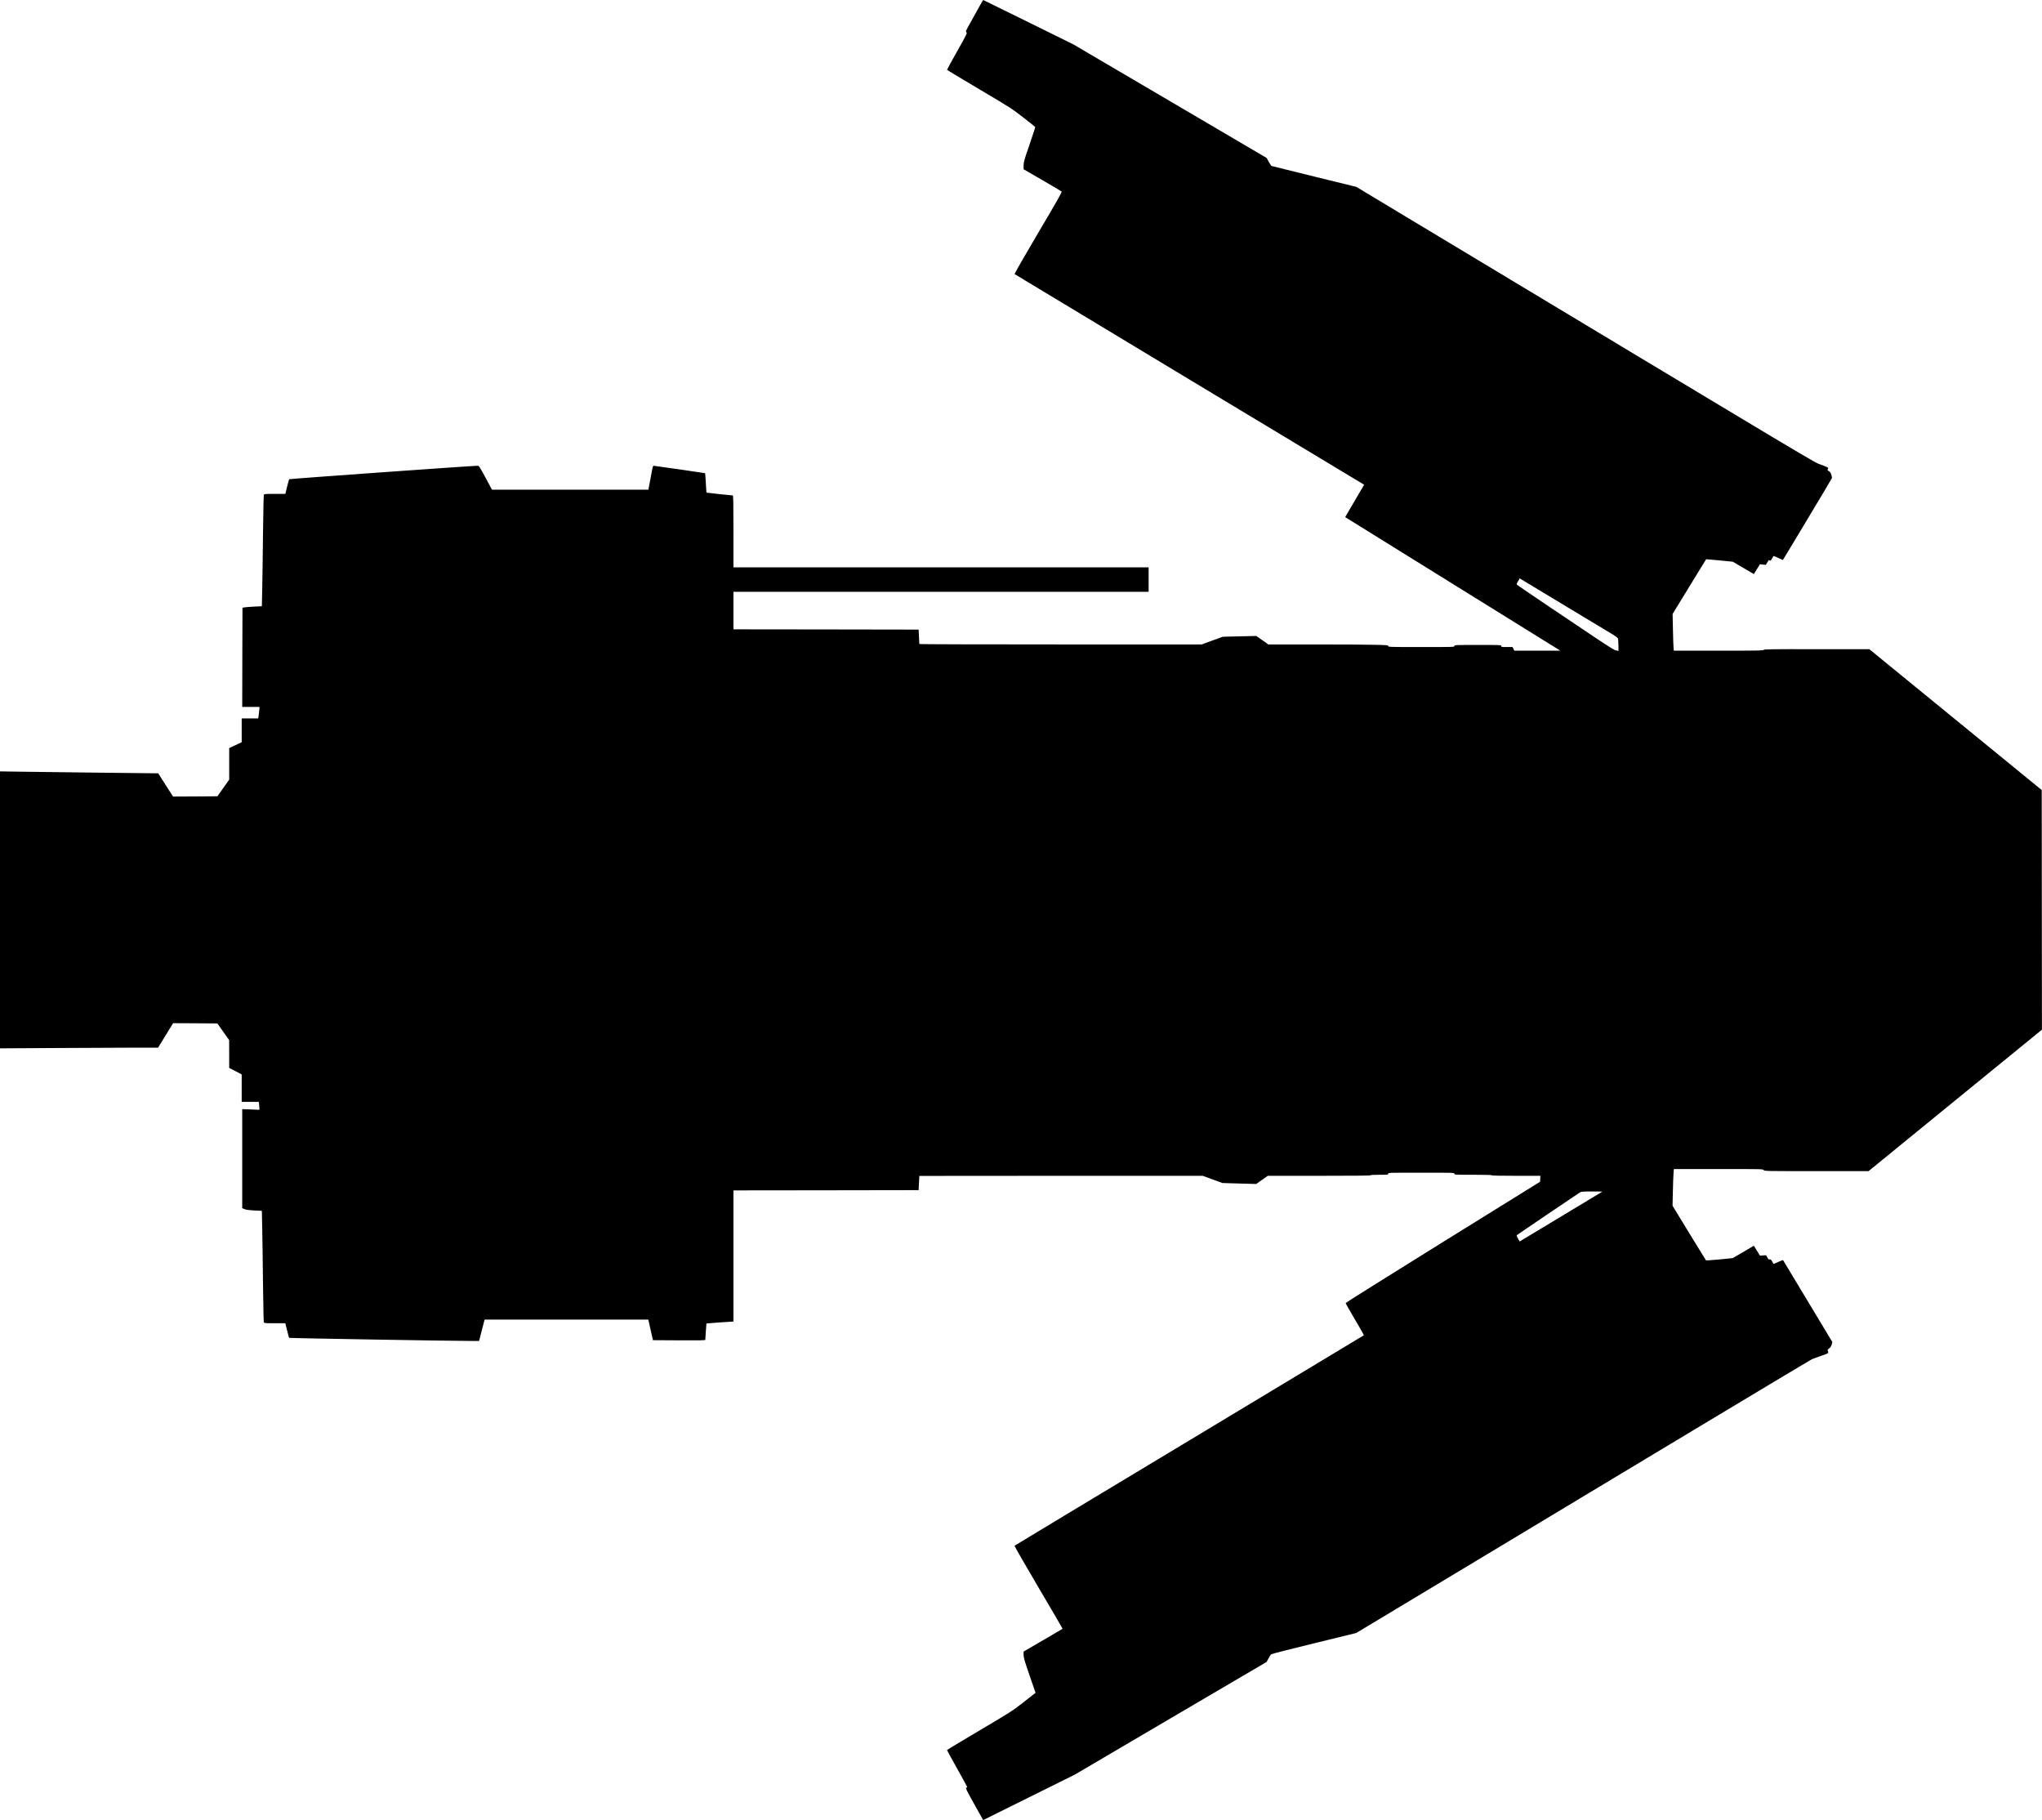 <?xml version="1.0" standalone="no"?>
<!DOCTYPE svg PUBLIC "-//W3C//DTD SVG 20010904//EN"
 "http://www.w3.org/TR/2001/REC-SVG-20010904/DTD/svg10.dtd">
<svg version="1.0" xmlns="http://www.w3.org/2000/svg"
   viewBox="0 0 3920 3494"
 preserveAspectRatio="xMidYMid meet">
<g transform="translate(0,3494) scale(0.1,-0.1)"
fill="#000000" stroke="none">
<path d="M18814 34838 c-32 -57 -108 -193 -169 -303 -107 -191 -111 -200 -93
-215 18 -14 10 -31 -177 -363 -107 -191 -195 -351 -195 -356 0 -4 279 -173
621 -375 608 -360 625 -371 844 -542 123 -96 226 -177 228 -182 3 -4 -47 -155
-109 -337 -104 -301 -114 -336 -114 -402 l0 -72 358 -207 c196 -114 363 -213
371 -220 11 -10 -66 -147 -449 -794 -254 -430 -458 -786 -453 -791 4 -4 1516
-915 3358 -2025 1843 -1109 3351 -2017 3352 -2018 1 0 -81 -141 -182 -311
-101 -171 -182 -311 -182 -311 2 -2 4052 -2515 4097 -2543 l35 -21 -443 0
-442 0 -17 35 -17 35 -108 0 c-101 0 -108 1 -108 20 0 20 -7 20 -450 20 -443
0 -450 0 -450 -20 0 -20 -7 -20 -635 -20 -610 0 -635 1 -635 18 0 18 -17 19
-257 25 -141 4 -659 7 -1151 7 l-894 0 -115 81 -115 82 -321 -8 -322 -7 -204
-74 -203 -74 -2709 0 c-1490 0 -2710 3 -2710 8 -1 4 -4 68 -8 142 l-6 135
-1777 3 -1778 2 0 360 0 360 3985 0 3985 0 0 235 0 235 -3985 0 -3985 0 0 690
c0 555 -3 690 -13 690 -24 0 -502 51 -504 54 -2 2 -8 85 -13 186 -6 101 -12
185 -14 187 -3 3 -971 143 -991 143 -6 0 -17 -30 -24 -67 -6 -38 -26 -141 -43
-230 l-31 -163 -1501 0 -1501 0 -124 230 c-102 190 -127 230 -145 230 -109 0
-3620 -251 -3625 -259 -4 -5 -21 -71 -40 -145 l-33 -136 -203 0 c-184 0 -204
-2 -210 -17 -4 -10 -11 -346 -16 -748 -4 -401 -11 -879 -15 -1061 l-7 -331
-151 -7 c-83 -4 -167 -11 -186 -15 l-35 -7 -3 -952 -2 -952 166 0 167 0 -7
-72 c-4 -40 -9 -90 -13 -110 l-6 -38 -158 0 -159 0 0 -228 0 -229 -120 -56
-120 -56 0 -303 0 -303 -113 -160 -113 -160 -426 -3 -426 -2 -143 223 -142
223 -1111 12 c-611 7 -1294 15 -1519 19 l-407 6 0 -2658 0 -2658 1073 6 c589
4 1272 7 1517 7 l445 0 144 235 145 235 424 -2 425 -3 113 -160 113 -160 1
-267 0 -267 120 -62 120 -63 0 -263 0 -263 164 0 163 0 7 -46 c3 -26 6 -60 6
-77 l0 -30 -165 7 -165 6 0 -950 0 -951 43 -18 c31 -13 82 -20 188 -26 l146
-7 7 -331 c4 -183 11 -660 15 -1062 5 -401 12 -738 16 -747 6 -16 26 -18 210
-18 l203 0 33 -136 c19 -74 36 -139 39 -144 5 -7 3097 -60 3521 -60 l126 0 53
205 53 205 1571 0 1572 0 44 -197 45 -198 503 -3 c398 -2 502 0 502 10 1 39
20 311 22 314 2 1 119 10 261 20 l257 17 0 1259 0 1258 1778 2 1777 3 6 135
c4 74 7 136 8 138 0 1 1225 2 2720 2 l2719 0 189 -69 190 -69 324 -10 324 -9
111 78 112 79 986 0 c651 0 986 3 986 10 0 6 63 10 170 10 163 0 170 1 170 20
0 20 7 20 635 20 628 0 635 0 635 -20 0 -20 7 -20 360 -20 233 0 360 -4 360
-10 0 -7 162 -10 465 -10 l466 0 -3 -57 -3 -57 -1865 -1157 c-1026 -637 -1866
-1164 -1867 -1171 -1 -7 78 -148 176 -313 99 -165 176 -303 173 -306 -4 -3
-1512 -912 -3352 -2019 -1840 -1107 -3349 -2016 -3354 -2021 -4 -4 202 -363
459 -799 257 -435 466 -793 464 -795 -2 -2 -172 -101 -376 -220 l-373 -217 0
-62 c0 -54 16 -110 115 -397 l115 -334 -23 -17 c-12 -9 -114 -88 -227 -177
-197 -154 -229 -174 -827 -528 -343 -202 -623 -372 -623 -376 0 -5 88 -166
196 -359 108 -192 195 -350 193 -352 -2 -2 -11 -7 -21 -12 -14 -8 8 -52 155
-315 l171 -306 880 437 881 437 1839 1081 1840 1080 37 67 c20 37 43 73 50 80
8 8 379 103 824 211 l810 198 1690 1016 c930 559 2889 1738 4355 2620 1466
882 2683 1611 2705 1620 22 10 102 39 178 65 148 51 144 47 122 107 -3 7 9 22
28 34 23 15 37 35 48 71 l16 50 -469 779 c-258 428 -472 784 -476 791 -5 8
-31 0 -91 -28 -46 -21 -86 -39 -90 -39 -4 0 -18 20 -31 45 -21 38 -29 45 -47
40 -17 -4 -26 3 -45 37 l-24 43 -59 -3 -60 -3 -58 95 -59 94 -126 -75 c-70
-41 -161 -95 -203 -119 l-76 -44 -254 -25 c-139 -13 -256 -21 -260 -17 -4 4
-149 241 -324 527 l-317 520 6 275 c4 151 9 310 13 353 l6 77 856 0 c845 0
856 0 869 -20 12 -20 23 -20 1013 -20 l1000 0 1664 1358 1664 1357 -2 2300 -2
2300 -1655 1352 -1655 1352 -1011 0 c-891 1 -1013 -1 -1018 -14 -5 -13 -110
-15 -865 -15 l-859 0 -6 73 c-3 39 -8 198 -11 352 l-6 280 321 525 c176 288
322 525 323 526 1 0 117 -10 257 -23 l255 -25 170 -100 c94 -55 184 -109 202
-119 l31 -19 58 94 59 95 56 -6 57 -6 27 44 c35 56 32 54 49 40 12 -10 19 -4
42 36 15 26 29 50 30 51 1 2 42 -15 90 -37 48 -23 88 -40 90 -39 11 12 938
1557 941 1570 3 9 -3 40 -12 68 -12 37 -25 54 -47 66 -16 8 -27 21 -25 27 3 7
8 19 12 28 5 13 -21 26 -137 69 -155 58 284 -204 -7907 4723 l-1014 610 -806
198 c-443 108 -813 200 -821 203 -8 4 -33 40 -54 80 l-40 74 -1855 1090 -1856
1090 -863 426 c-474 234 -864 426 -867 426 -2 0 -30 -46 -61 -102z m12126
-12065 c82 -49 116 -76 121 -93 4 -14 7 -72 8 -129 l1 -104 -41 6 c-33 4 -120
58 -413 253 -471 313 -1477 993 -1494 1009 -10 9 -7 22 19 67 l32 56 826 -498
c454 -273 878 -528 941 -567z m-181 -10707 c-2 -2 -346 -210 -764 -461 -418
-251 -774 -466 -791 -476 l-32 -19 -32 56 c-17 31 -28 60 -23 64 4 5 274 187
598 407 325 219 602 406 615 415 21 15 54 17 229 17 112 1 202 -1 200 -3z"/>
</g>
</svg>
